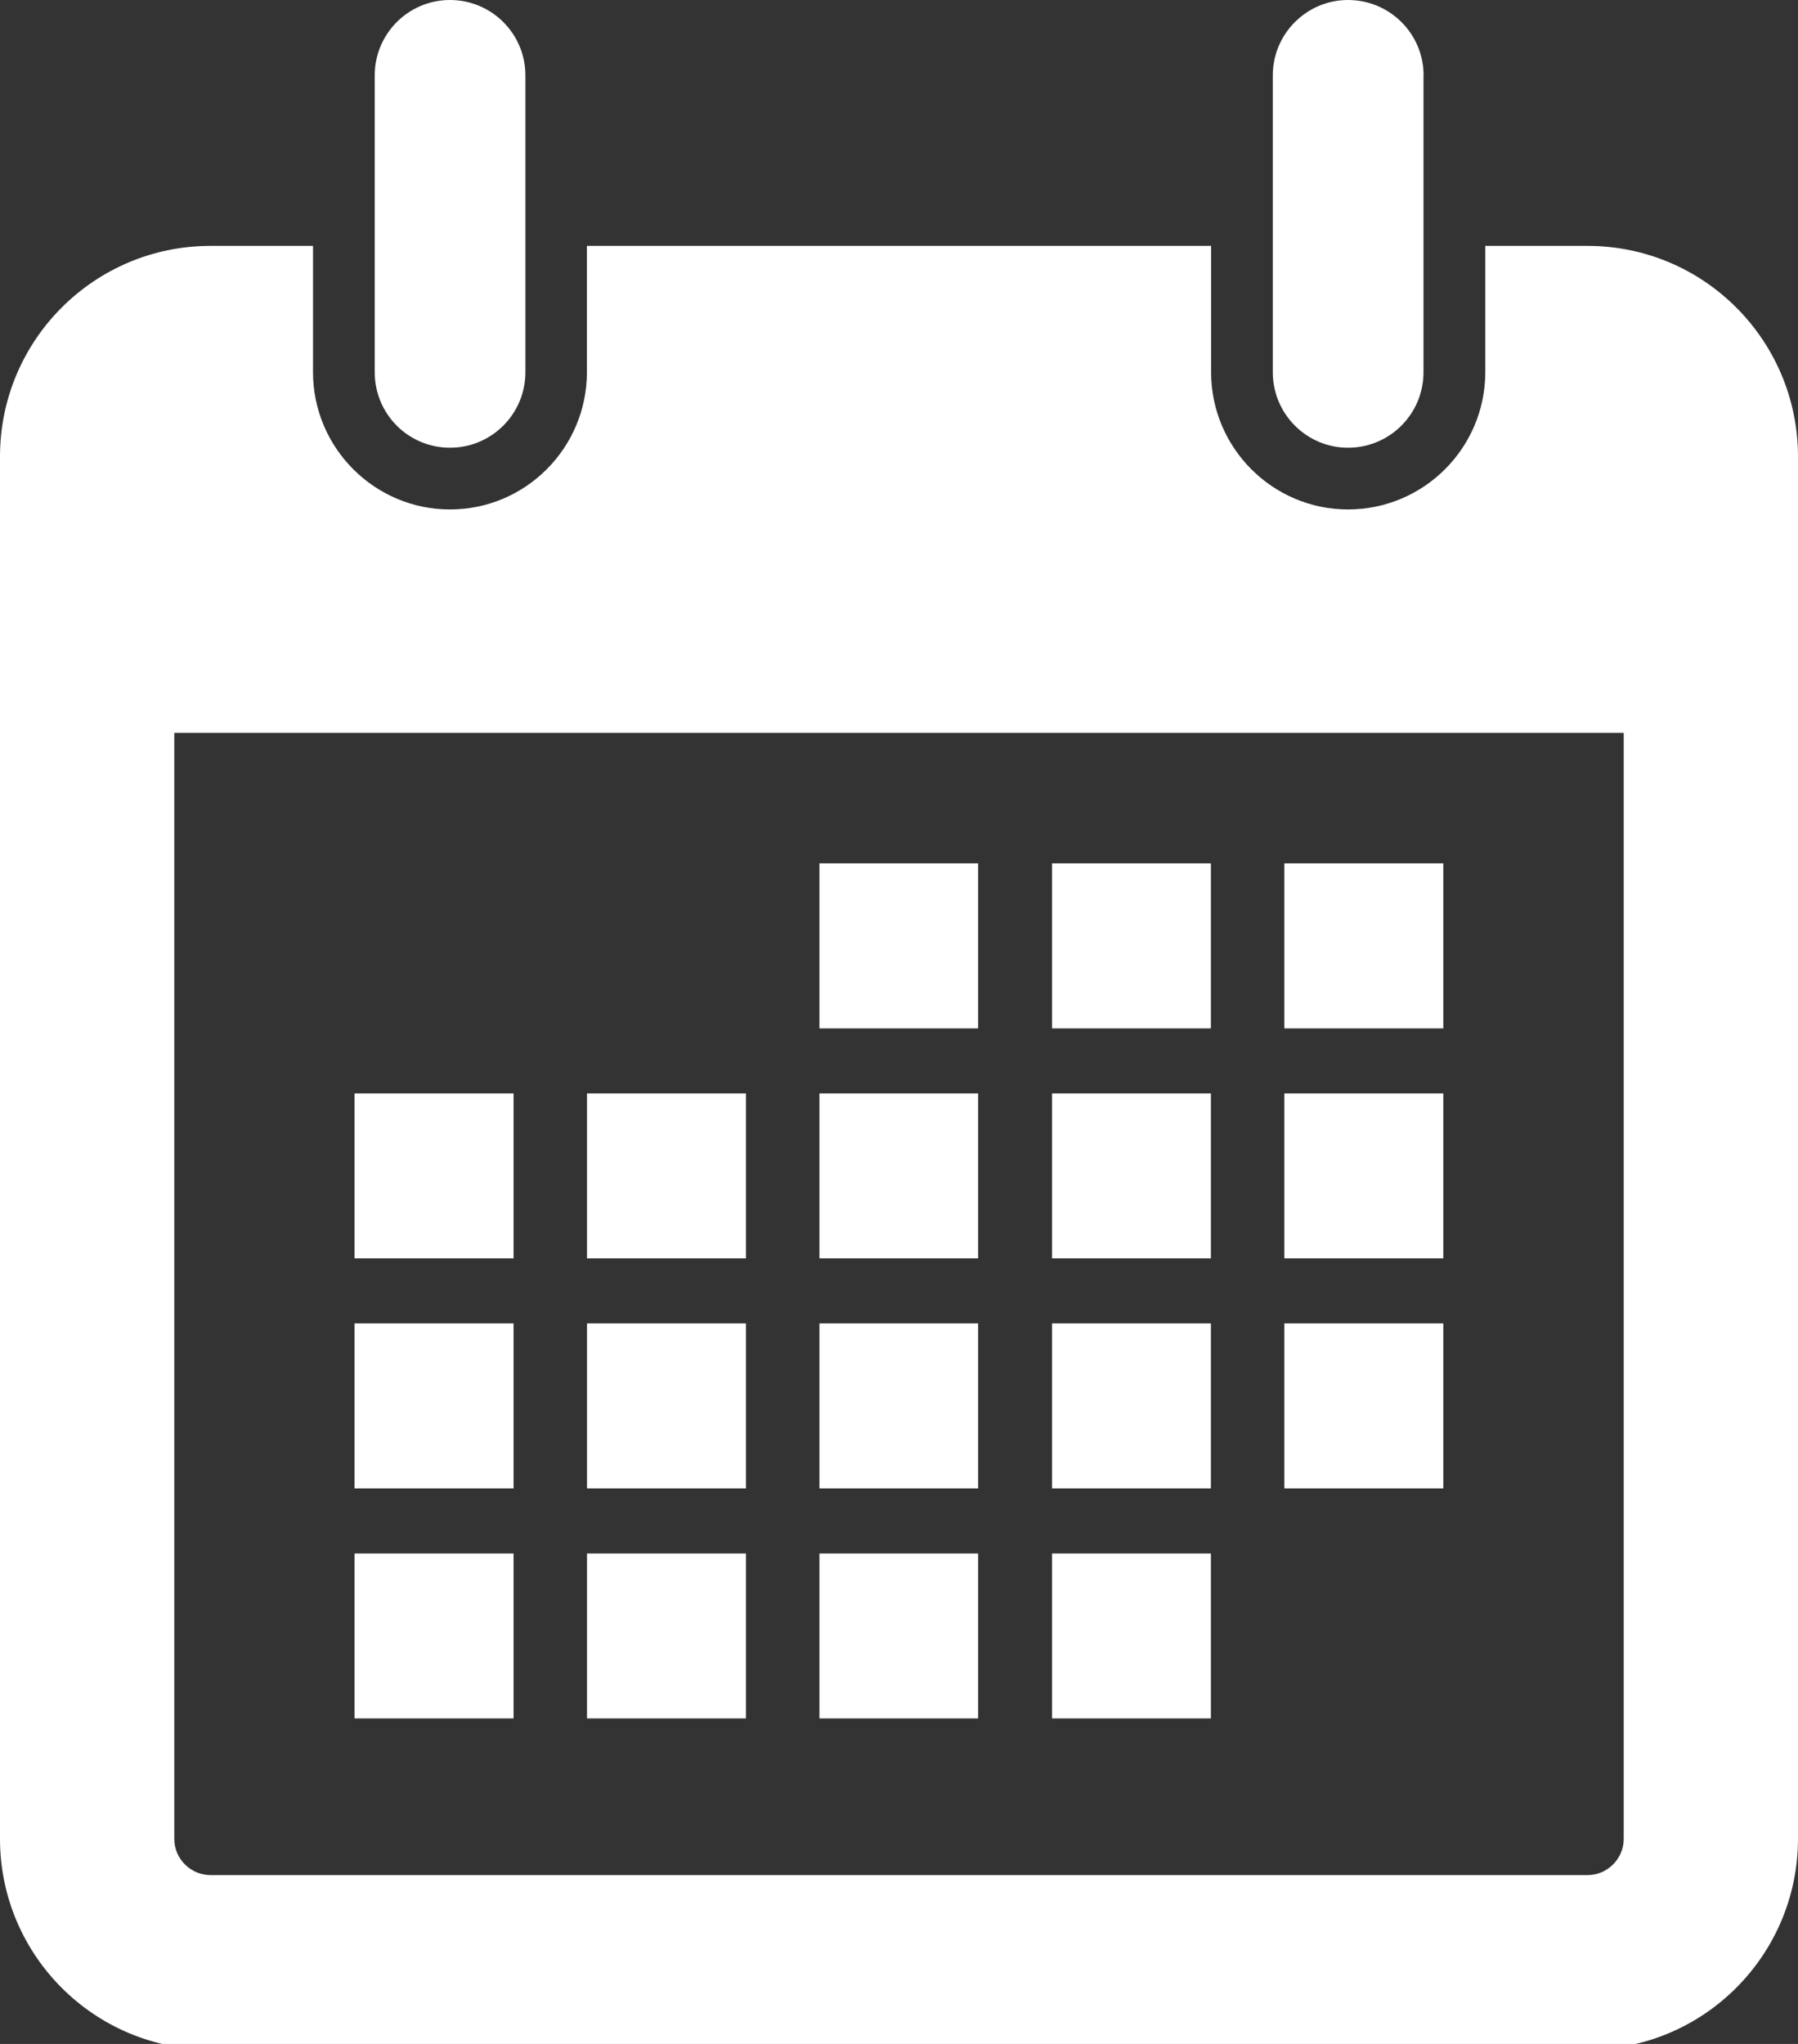 <?xml version="1.0" encoding="utf-8"?>
<!-- Generator: Adobe Illustrator 16.0.0, SVG Export Plug-In . SVG Version: 6.00 Build 0)  -->
<!DOCTYPE svg PUBLIC "-//W3C//DTD SVG 1.1//EN" "http://www.w3.org/Graphics/SVG/1.1/DTD/svg11.dtd">
<svg version="1.1" id="Layer_1" xmlns="http://www.w3.org/2000/svg" xmlns:xlink="http://www.w3.org/1999/xlink" x="0px" y="0px"
	 width="17.6px" height="20px" viewBox="0 0 17.6 20" enable-background="new 0 0 17.6 20" xml:space="preserve">
<rect x="0" y="0" width="17.6" height="20" fill="#333333" stroke="none"/>
<path fill="#FFFFFF" d="M13.935,0.737C13.935,0.33,13.604,0,13.195,0c-0.405,0-0.736,0.331-0.736,0.737v2.905
	c0,0.409,0.331,0.739,0.736,0.739c0.409,0,0.739-0.33,0.739-0.739V0.737z"/>
<path fill="#FFFFFF" d="M15.539,2.406h-1v1.236c0,0.74-0.602,1.343-1.344,1.343c-0.738,0-1.34-0.603-1.34-1.343V2.406h-6.11v1.236
	c0,0.74-0.6,1.343-1.34,1.343c-0.739,0-1.341-0.603-1.341-1.343V2.406H2.061c-1.138,0-2.06,0.922-2.061,2.06v13.528
	c0.001,1.138,0.922,2.06,2.061,2.061h13.478c1.138-0.001,2.059-0.923,2.061-2.061V4.466C17.598,3.327,16.677,2.406,15.539,2.406z
	 M15.894,17.994c0,0.194-0.16,0.354-0.354,0.354H2.061c-0.195,0-0.355-0.16-0.355-0.354V7.171h14.188V17.994z"/>
<path fill="#FFFFFF" d="M5.143,0.737C5.143,0.33,4.812,0,4.405,0C3.997,0,3.668,0.331,3.668,0.737v2.905
	c0,0.409,0.329,0.739,0.737,0.739c0.407,0,0.738-0.33,0.738-0.739V0.737z"/>
<g>
	<g>
		<rect x="12.572" y="8.448" fill="#FFFFFF" width="1.556" height="1.615"/>
	</g>
	<g>
		<rect x="10.298" y="8.448" fill="#FFFFFF" width="1.555" height="1.615"/>
	</g>
	<g>
		<rect x="8.021" y="8.448" fill="#FFFFFF" width="1.554" height="1.615"/>
	</g>
	<g>
		<rect x="12.572" y="10.699" fill="#FFFFFF" width="1.556" height="1.614"/>
	</g>
	<g>
		<rect x="10.298" y="10.699" fill="#FFFFFF" width="1.555" height="1.614"/>
	</g>
	<g>
		<rect x="8.021" y="10.699" fill="#FFFFFF" width="1.554" height="1.614"/>
	</g>
	<g>
		<rect x="5.746" y="10.699" fill="#FFFFFF" width="1.556" height="1.614"/>
	</g>
	<g>
		<rect x="3.47" y="10.699" fill="#FFFFFF" width="1.557" height="1.614"/>
	</g>
	<g>
		<rect x="12.572" y="12.95" fill="#FFFFFF" width="1.556" height="1.614"/>
	</g>
	<g>
		<rect x="10.298" y="12.95" fill="#FFFFFF" width="1.555" height="1.614"/>
	</g>
	<g>
		<rect x="8.021" y="12.95" fill="#FFFFFF" width="1.554" height="1.614"/>
	</g>
	<g>
		<rect x="5.746" y="12.95" fill="#FFFFFF" width="1.556" height="1.614"/>
	</g>
	<g>
		<rect x="3.47" y="12.95" fill="#FFFFFF" width="1.557" height="1.614"/>
	</g>
	<g>
		<rect x="10.298" y="15.201" fill="#FFFFFF" width="1.555" height="1.614"/>
	</g>
	<g>
		<rect x="8.021" y="15.201" fill="#FFFFFF" width="1.554" height="1.614"/>
	</g>
	<g>
		<rect x="5.746" y="15.201" fill="#FFFFFF" width="1.556" height="1.614"/>
	</g>
	<g>
		<rect x="3.47" y="15.201" fill="#FFFFFF" width="1.557" height="1.614"/>
	</g>
</g>
<g>
</g>
<g>
</g>
<g>
</g>
<g>
</g>
<g>
</g>
<g>
</g>
</svg>
